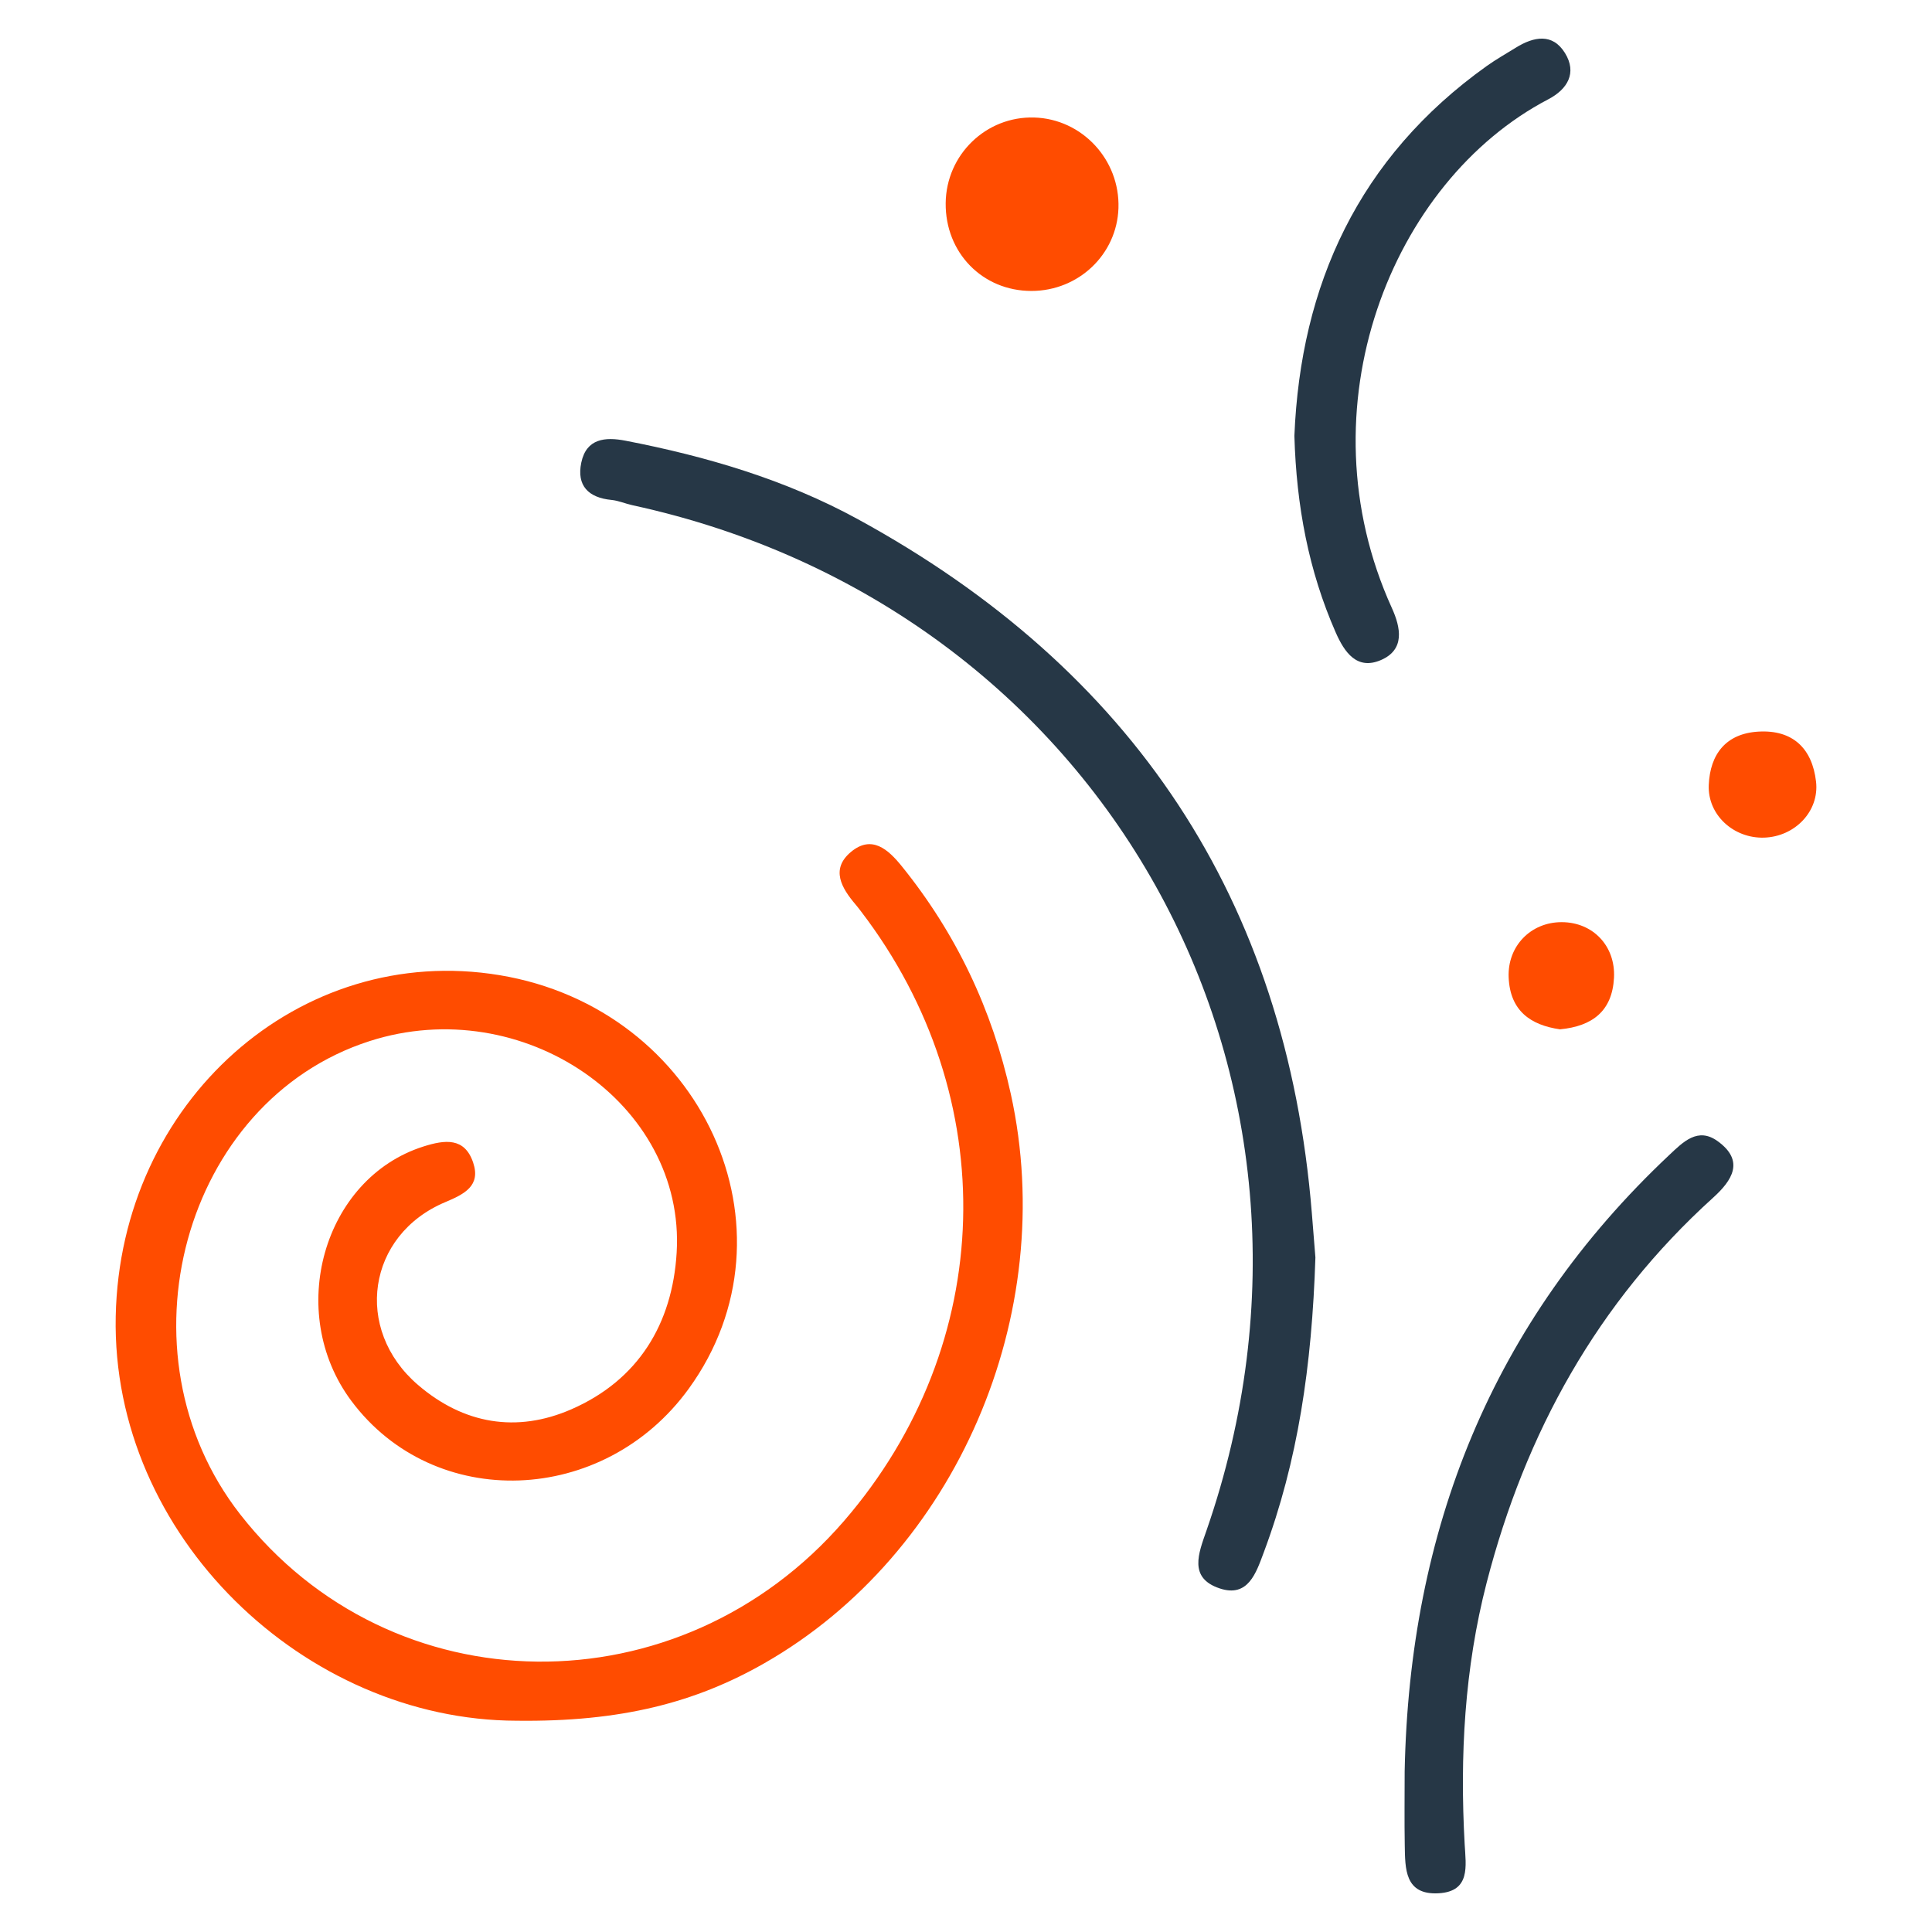 <?xml version="1.0" encoding="utf-8"?>
<!-- Generator: Adobe Illustrator 16.0.0, SVG Export Plug-In . SVG Version: 6.00 Build 0)  -->
<!DOCTYPE svg PUBLIC "-//W3C//DTD SVG 1.1//EN" "http://www.w3.org/Graphics/SVG/1.1/DTD/svg11.dtd">
<svg version="1.1" id="Layer_1" xmlns="http://www.w3.org/2000/svg" xmlns:xlink="http://www.w3.org/1999/xlink" x="0px" y="0px"
	 width="540px" height="540px" viewBox="0 0 540 540" enable-background="new 0 0 540 540" xml:space="preserve">
<g>
	<path fill="#FF4C00" d="M144.396,480.948c-59.15-0.12-113.302-51.583-112.051-113.026c1.221-60.021,51.431-104.633,107.318-95.354
		c56.653,9.406,84.95,71.288,52.849,115.574c-23.761,32.779-71.161,34.481-94.327,3.388c-18.479-24.802-7.805-62.188,20.14-71.071
		c6.054-1.925,11.553-2.598,13.928,4.502c2.165,6.472-2.417,8.78-7.79,11.036c-21.837,9.164-25.749,35.521-7.656,51.075
		c12.788,10.993,27.631,13.492,42.891,6.83c18.688-8.159,28.227-23.837,29.428-43.766c2.519-41.748-43.035-72.889-85.809-59.148
		c-52.118,16.742-71.393,87.165-36.198,132.252c42.283,54.168,122.86,55.047,168.815,1.842
		c42.603-49.325,44.514-118.332,4.714-170.358c-0.49-0.642-0.981-1.283-1.503-1.897c-3.939-4.631-7.07-9.909-1.286-14.723
		c5.792-4.819,10.367-0.721,14.174,3.988c15.213,18.818,25.296,40.071,30.5,63.713c13.553,61.597-15.299,128.433-68.851,159.047
		C194.379,475.885,173.563,481.311,144.396,480.948"/>
	<path fill="#263746" d="M367.66,351.461c-0.976,30.366-4.896,56.94-14.44,82.461c-2.121,5.668-4.353,12.714-12.338,10.035
		c-8.726-2.926-5.882-9.783-3.676-16.133c44.266-127.419-28.902-258.071-160.447-286.615c-1.964-0.427-3.868-1.283-5.844-1.473
		c-6.466-0.62-9.795-4.005-8.442-10.44c1.421-6.76,6.702-7.211,12.335-6.121c22.608,4.375,44.653,10.854,64.87,21.891
		c76.818,41.939,119.877,106.275,126.988,194.033C367.087,344.303,367.503,349.508,367.66,351.461"/>
	<path fill="#263746" d="M392.607,495.149c1.313-67.362,24.276-125.612,73.942-172.308c3.916-3.683,7.992-7.878,13.521-3.895
		c7.683,5.534,4.054,11.016-1.269,15.829c-32.334,29.252-52.461,65.712-63.277,107.592c-6.199,23.999-7.516,48.463-6.143,73.135
		c0.334,5.993,1.693,13.175-7.297,13.675c-9.5,0.528-9.336-6.9-9.451-13.483C392.515,508.849,392.607,501.998,392.607,495.149"/>
	<path fill="#263746" d="M361.785,121.834c1.722-42.206,17.968-77.832,53.752-103.377c2.615-1.866,5.431-3.452,8.166-5.146
		c4.987-3.09,10.249-4.123,13.726,1.529c3.41,5.544,0.686,10.108-4.679,12.911c-43.944,22.965-69.073,86.391-43.731,142.164
		c2.514,5.532,3.703,11.653-3.021,14.563c-6.7,2.898-10.194-2.081-12.677-7.737C365.771,159.536,362.354,141.476,361.785,121.834"/>
	<path fill="#FF4C00" d="M264.322,56.767c0.144-13.537,11.299-24.317,24.752-23.922c13.37,0.395,23.983,11.816,23.538,25.327
		c-0.428,12.937-11.154,23.146-24.328,23.15C274.621,81.327,264.175,70.623,264.322,56.767"/>
	<path fill="#FF4C00" d="M493.083,234.12c-8.502,0.27-15.832-6.334-15.479-14.707c0.36-8.624,4.806-14.398,13.894-14.925
		c9.611-0.558,15.023,4.73,16.09,13.967C508.548,226.783,501.641,233.849,493.083,234.12"/>
	<path fill="#FF4C00" d="M436.026,287.7c-8.27-1.179-13.979-5.221-14.353-14.546c-0.349-8.724,6.204-15.433,14.853-15.408
		c8.723,0.024,15.064,6.683,14.588,15.579C450.618,282.564,445.133,286.83,436.026,287.7"/>
</g>
</svg>
